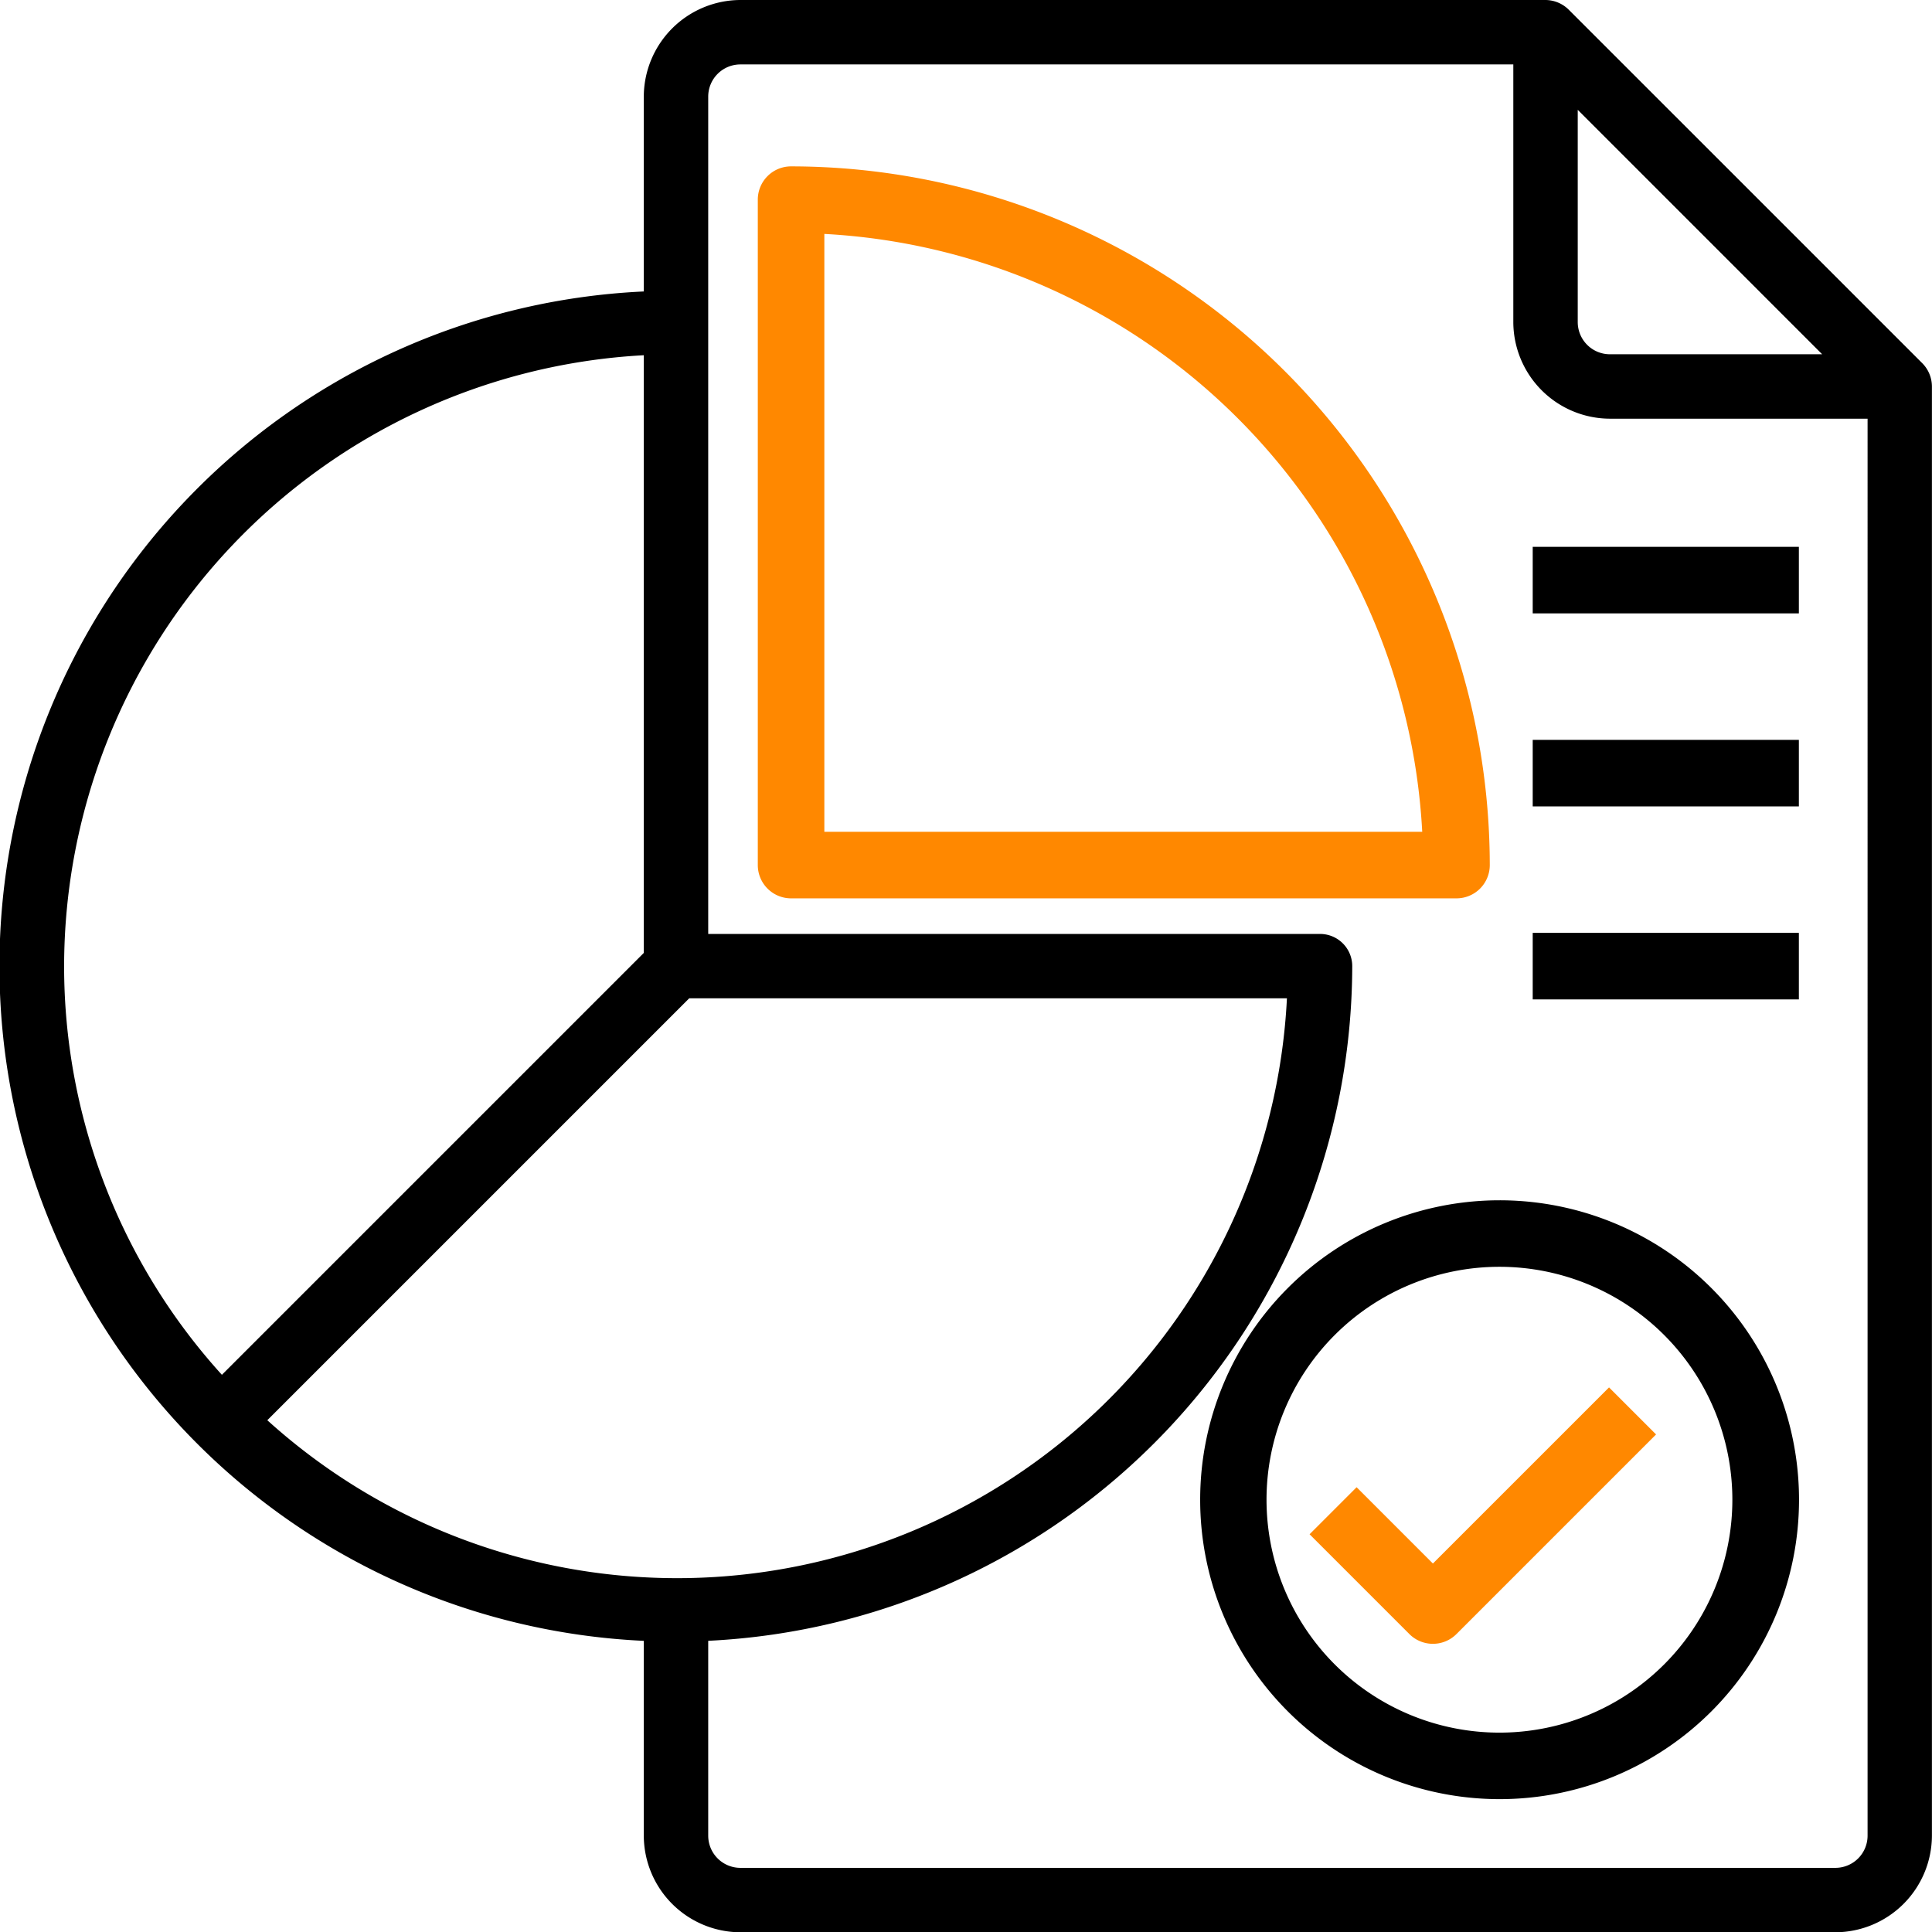 <svg id="Analysis-report" xmlns="http://www.w3.org/2000/svg" width="49.993" height="50" viewBox="0 0 49.993 50">
  <path id="Path_11606" data-name="Path 11606" d="M51.76,11.408,42.593,2.242A.861.861,0,0,0,42,2H21.168a2.508,2.508,0,0,0-2.5,2.5V9.542a17.477,17.477,0,0,0,0,34.917V49.5a2.507,2.507,0,0,0,2.5,2.5H49.5A2.508,2.508,0,0,0,52,49.5V12A.861.861,0,0,0,51.76,11.408ZM42.835,4.842l6.325,6.325H43.668a.833.833,0,0,1-.833-.833ZM3.668,27a15.852,15.852,0,0,1,15-15.808V26.658L7.751,37.575A15.733,15.733,0,0,1,3.668,27ZM8.926,38.75,19.843,27.833H35.31A15.8,15.8,0,0,1,8.926,38.75ZM50.335,49.5a.833.833,0,0,1-.833.833H21.168a.833.833,0,0,1-.833-.833V44.458A17.512,17.512,0,0,0,37,27a.833.833,0,0,0-.833-.833H20.335V4.5a.833.833,0,0,1,.833-.833h20v6.667a2.507,2.507,0,0,0,2.5,2.5h6.667Z" transform="translate(-2.009 -2)"/>
  <path id="Path_11607" data-name="Path 11607" d="M26.861,7A.861.861,0,0,0,26,7.861V25.08a.861.861,0,0,0,.861.861H44.08a.861.861,0,0,0,.861-.861A18.1,18.1,0,0,0,26.861,7Zm.861,17.219V8.748A16.372,16.372,0,0,1,43.193,24.219Z" transform="translate(-6.391 -2.695)" fill="#f80"/>
  <path id="Path_11608" data-name="Path 11608" d="M47.748,40A7.748,7.748,0,1,0,55.5,47.748,7.748,7.748,0,0,0,47.748,40Zm0,13.775a6.027,6.027,0,1,1,6.027-6.027A6.027,6.027,0,0,1,47.748,53.775Z" transform="translate(-8.948 -8.941)"/>
  <path id="Path_11609" data-name="Path 11609" d="M46.484,49.85,44.51,47.876l-1.217,1.217,2.583,2.583a.861.861,0,0,0,1.217,0l5.166-5.166-1.217-1.217Z" transform="translate(-9.406 -9.392)" fill="#f80"/>
  <path id="Path_11610" data-name="Path 11610" d="M50,19h6.887v1.722H50Z" transform="translate(-10.339 -4.85)"/>
  <path id="Path_11611" data-name="Path 11611" d="M50,25h6.887v1.722H50Z" transform="translate(-10.339 -5.855)"/>
  <path id="Path_11612" data-name="Path 11612" d="M50,31h6.887v1.722H50Z" transform="translate(-10.339 -6.861)"/>
</svg>
